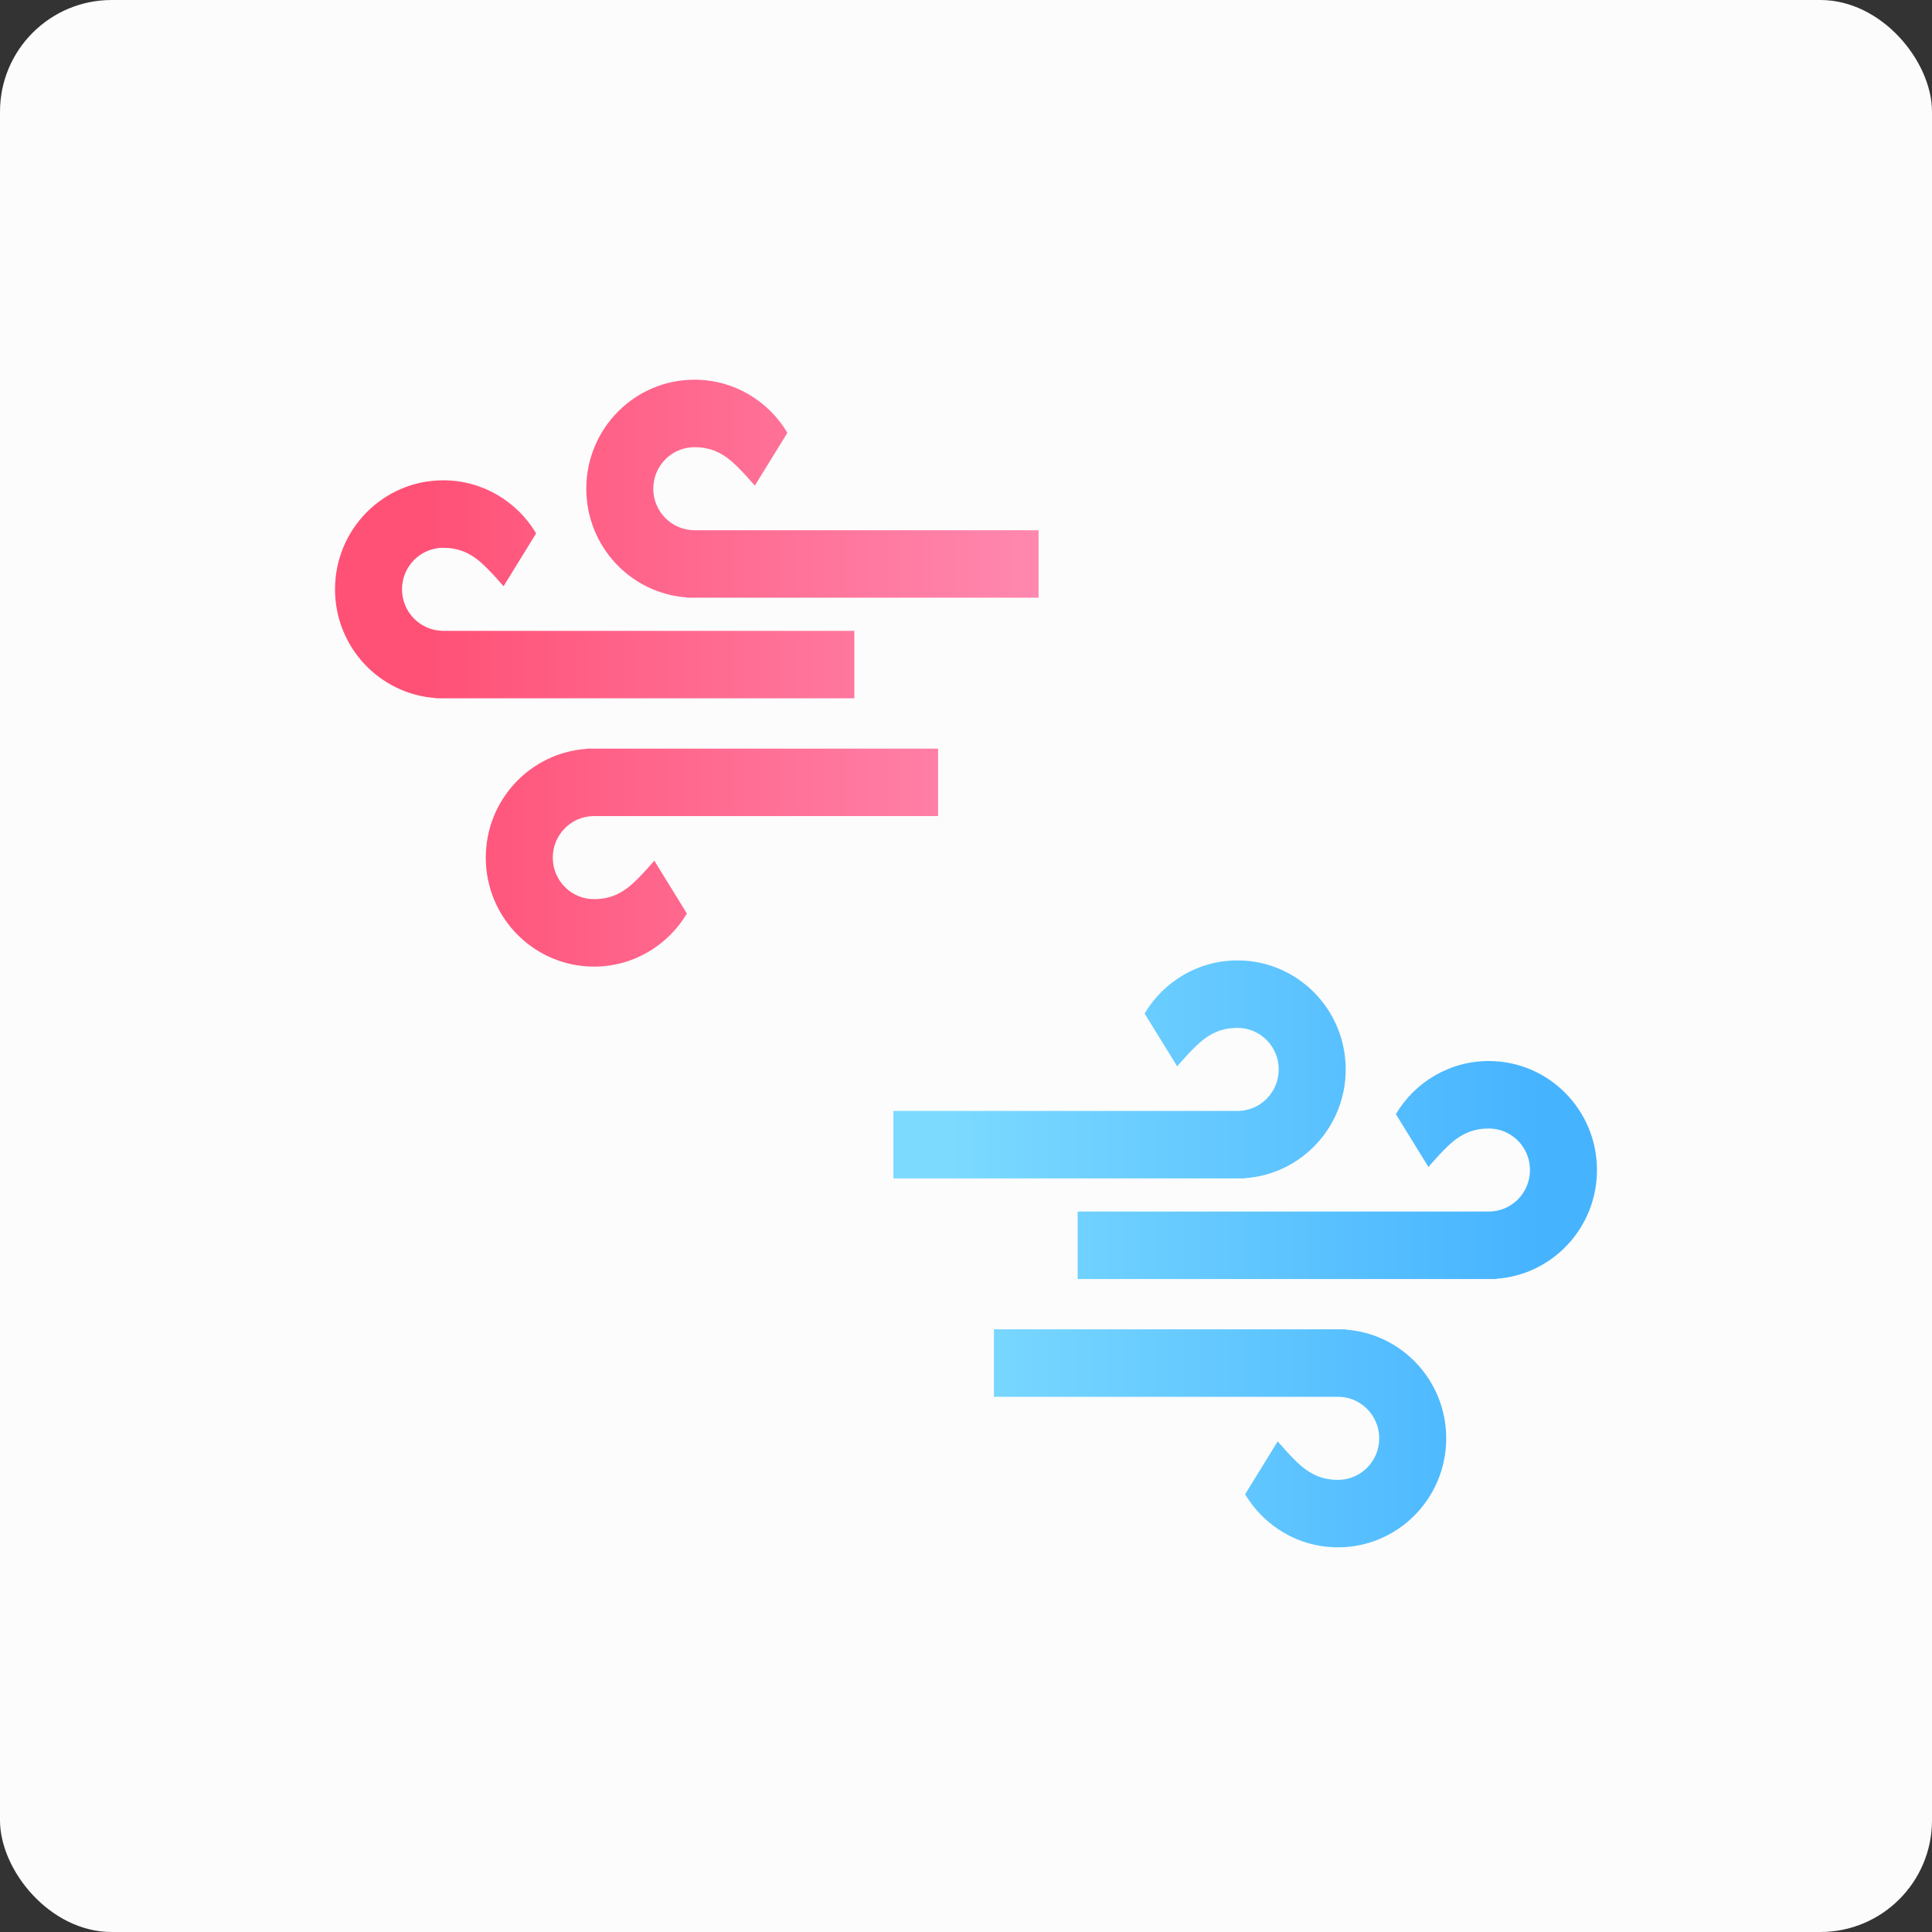 <?xml version="1.0" encoding="UTF-8" standalone="no"?>
<svg width="173px" height="173px" viewBox="0 0 173 173" version="1.1" xmlns="http://www.w3.org/2000/svg" xmlns:xlink="http://www.w3.org/1999/xlink" xmlns:sketch="http://www.bohemiancoding.com/sketch/ns">
    <rect x="0" y="0" width="173" height="173" fill="#333333" stroke="none"/>
    <!-- Generator: Sketch Beta 3.4 (15009) - http://www.bohemiancoding.com/sketch -->
    <title>heating+air</title>
    <desc>Created with Sketch Beta.</desc>
    <defs>
        <linearGradient x1="7.701%" y1="38.802%" x2="92.345%" y2="38.802%" id="linearGradient-1">
            <stop stop-color="#7CDAFF" offset="0%"></stop>
            <stop stop-color="#46B3FF" offset="100%"></stop>
        </linearGradient>
        <linearGradient x1="100%" y1="50%" x2="11.893%" y2="50%" id="linearGradient-2">
            <stop stop-color="#FF88AF" offset="0%"></stop>
            <stop stop-color="#FF5076" offset="100%"></stop>
        </linearGradient>
    </defs>
    <g id="WireFrame-Storyboard" stroke="none" stroke-width="1" fill="none" fill-rule="evenodd" sketch:type="MSPage">
        <g id="Landing-Page-v2" sketch:type="MSArtboardGroup" transform="translate(-966, -231)">
            <g id="heating+air" sketch:type="MSLayerGroup" transform="translate(966, 231)">
                <rect id="Rectangle-159-Copy-4" fill="#FCFCFC" sketch:type="MSShapeGroup" x="0" y="0" width="173" height="173" rx="10"></rect>
                <g id="Wind-+-Wind-Copy" transform="translate(30, 34)" sketch:type="MSShapeGroup">
                    <path d="M81.488,71.497 L81.488,71.521 L78.489,71.521 L52.999,71.521 L50,71.521 L50,65.479 L52.999,65.479 L78.489,65.479 L80.811,65.479 C82.85,65.479 84.502,63.814 84.502,61.76 C84.502,59.707 82.85,58.042 80.811,58.042 C79.494,58.042 78.46,58.476 77.496,59.304 C76.622,60.054 75.412,61.488 75.412,61.488 L72.492,56.754 C74.184,53.906 77.276,52 80.811,52 C86.162,52 90.5,56.37 90.5,61.76 C90.5,66.921 86.523,71.147 81.488,71.497 L81.488,71.497 Z M103.988,80.506 L103.988,80.53 L100.989,80.53 L75.497,80.53 L66.5,80.53 L66.5,74.488 L75.497,74.488 L100.989,74.488 L103.31,74.488 C105.349,74.488 107.002,72.823 107.002,70.77 C107.002,68.716 105.349,67.051 103.31,67.051 C101.994,67.051 100.959,67.485 99.995,68.313 C99.121,69.063 97.911,70.498 97.911,70.498 L94.991,65.763 C96.683,62.916 99.776,61.009 103.31,61.009 C108.662,61.009 113,65.379 113,70.77 C113,75.931 109.023,80.156 103.988,80.506 L103.988,80.506 Z M90.488,85.058 L90.488,85.035 L87.489,85.035 L61.999,85.035 L59,85.035 L59,91.076 L61.999,91.076 L87.489,91.076 L89.811,91.076 C91.85,91.076 93.502,92.741 93.502,94.795 C93.502,96.849 91.85,98.513 89.811,98.513 C88.494,98.513 87.46,98.079 86.496,97.252 C85.622,96.501 84.412,95.067 84.412,95.067 L81.492,99.801 C83.184,102.649 86.276,104.555 89.811,104.555 C95.162,104.555 99.5,100.185 99.5,94.795 C99.5,89.634 95.523,85.409 90.488,85.058 L90.488,85.058 Z" id="cold" fill="url(#linearGradient-1)"></path>
                    <path d="M31.512,19.497 L31.512,19.521 L34.511,19.521 L60.001,19.521 L63,19.521 L63,13.479 L60.001,13.479 L34.511,13.479 L32.189,13.479 C30.15,13.479 28.498,11.814 28.498,9.76 C28.498,7.707 30.15,6.042 32.189,6.042 C33.506,6.042 34.54,6.476 35.504,7.304 C36.378,8.054 37.588,9.488 37.588,9.488 L40.508,4.754 C38.816,1.906 35.724,0 32.189,0 C26.838,0 22.5,4.37 22.5,9.76 C22.5,14.921 26.477,19.147 31.512,19.497 L31.512,19.497 Z M9.012,28.506 L9.012,28.53 L12.011,28.53 L37.503,28.53 L46.5,28.53 L46.5,22.488 L37.503,22.488 L12.011,22.488 L9.69,22.488 C7.651,22.488 5.998,20.823 5.998,18.77 C5.998,16.716 7.651,15.051 9.69,15.051 C11.006,15.051 12.041,15.485 13.005,16.313 C13.879,17.063 15.089,18.498 15.089,18.498 L18.009,13.763 C16.317,10.916 13.224,9.009 9.69,9.009 C4.338,9.009 0,13.379 0,18.77 C0,23.931 3.977,28.156 9.012,28.506 L9.012,28.506 Z M22.512,33.058 L22.512,33.035 L25.511,33.035 L51.001,33.035 L54,33.035 L54,39.076 L51.001,39.076 L25.511,39.076 L23.189,39.076 C21.15,39.076 19.498,40.741 19.498,42.795 C19.498,44.849 21.15,46.513 23.189,46.513 C24.506,46.513 25.54,46.079 26.504,45.252 C27.378,44.501 28.588,43.067 28.588,43.067 L31.508,47.801 C29.816,50.649 26.724,52.555 23.189,52.555 C17.838,52.555 13.5,48.185 13.5,42.795 C13.5,37.634 17.477,33.409 22.512,33.058 L22.512,33.058 Z" id="warm" fill="url(#linearGradient-2)"></path>
                </g>
            </g>
        </g>
    </g>
</svg>